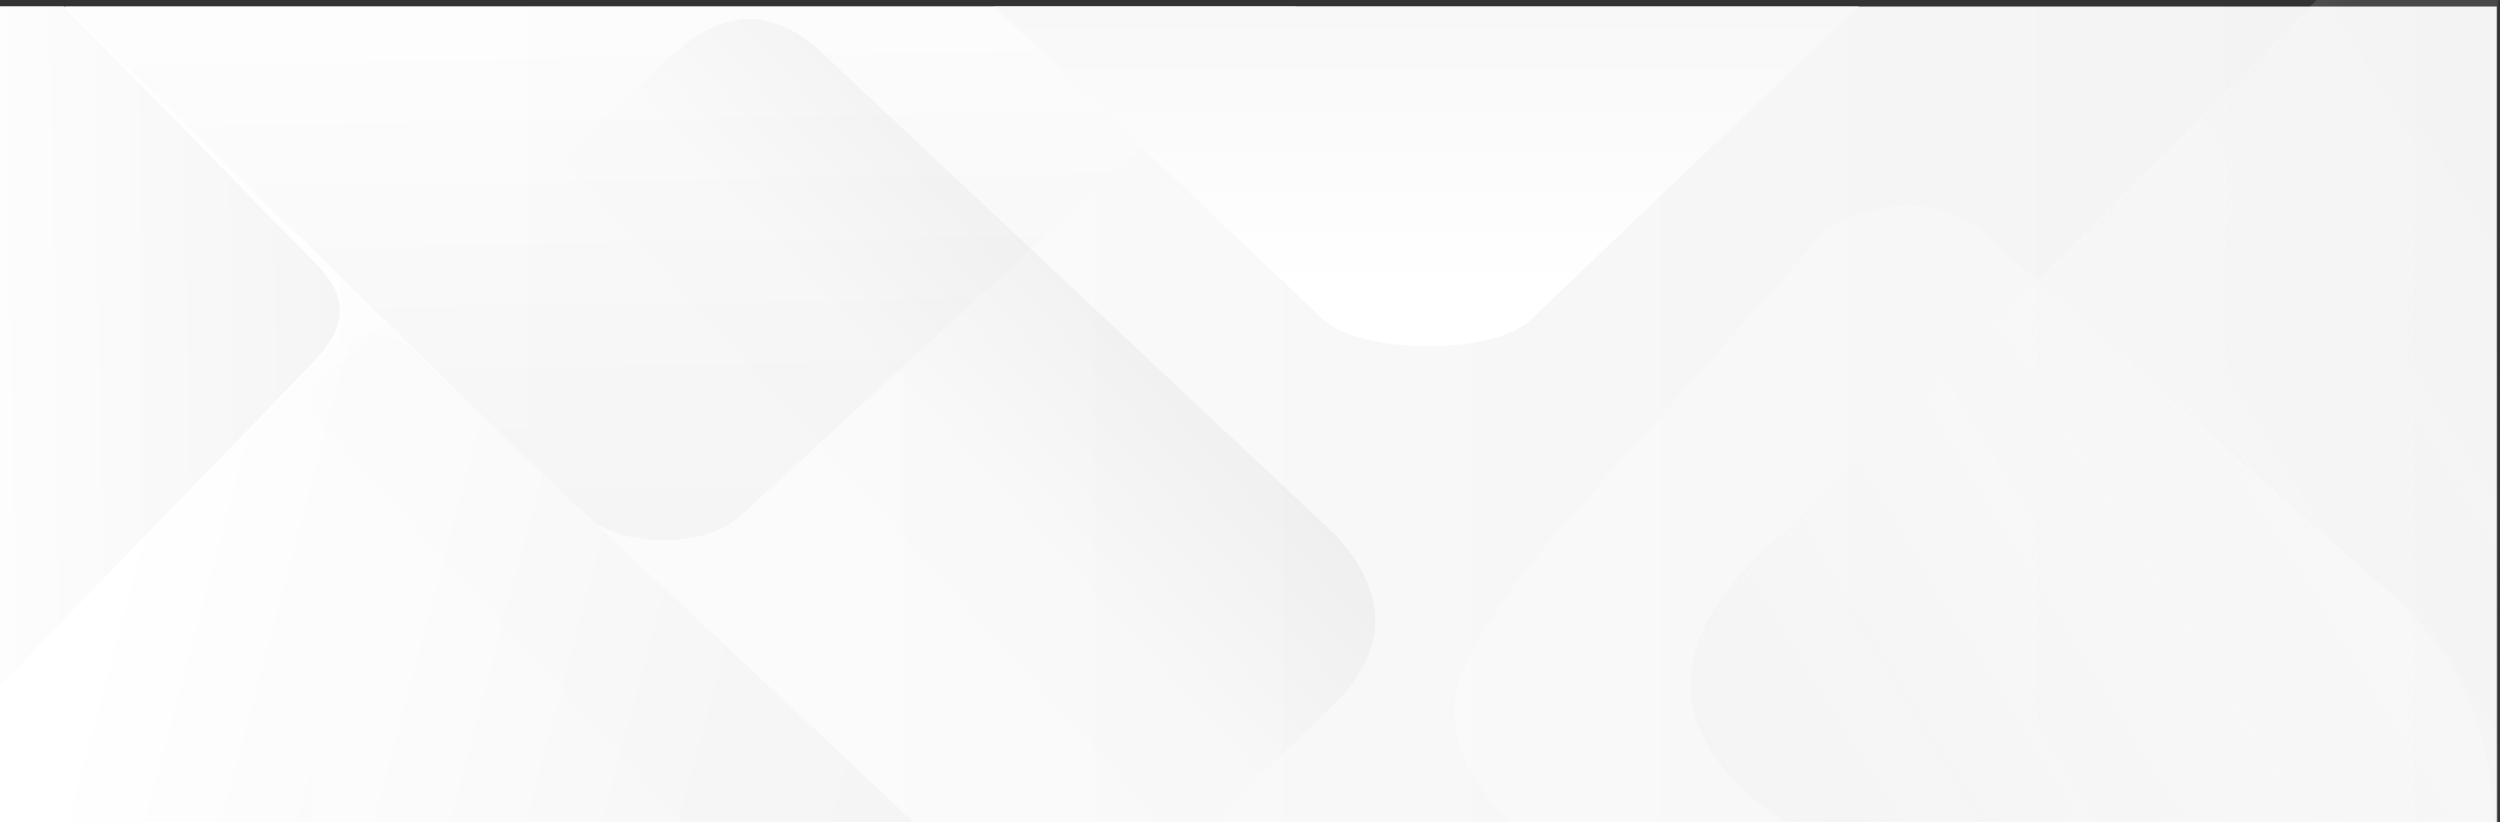 <svg width="766" height="252" viewBox="0 0 766 252" fill="none" xmlns="http://www.w3.org/2000/svg">
<rect x="0" y="0" width="766" height="252" fill="#333333" stroke="none"/>
<rect y="2" width="765" height="250" fill="url(#paint0_linear_575_52)"/>
<path d="M95.5 79.5L19.5 2H0V210L95.5 111.5C107 99.5 107 90.5 95.5 79.5Z" fill="url(#paint1_linear_575_52)"/>
<path d="M228 157L397 2L228 2L20 2L178 157C190 168.5 217 168.5 228 157Z" fill="url(#paint2_linear_575_52)" fill-opacity="0.8"/>
<path d="M95.5 112.5L0 210.5L0 252L280 252L131.5 112.5C119.5 98.695 106.5 98.695 95.5 112.5Z" fill="url(#paint3_linear_575_52)"/>
<path d="M469.5 97.5L569.5 2L544 2L304.5 2L405 97.5C417 109 458.5 109 469.5 97.5Z" fill="url(#paint4_linear_575_52)"/>
<path opacity="0.22" d="M205.825 17L96 119.153V252H371.061L409 215.551C425.5 199 425.5 181.5 409 163.755L252.75 17C232.5 -2.5 216.5 7.5 205.825 17Z" fill="url(#paint5_linear_575_52)" fill-opacity="0.7"/>
<path opacity="0.22" d="M558.522 71.584L478.5 161.5C478.5 161.5 445.5 197.585 445.5 217.5C445.5 237.415 463 252 463 252H702.238H764C764 232 758 206.5 735.237 184.252L608 71.584C590.388 56.614 567.807 64.291 558.522 71.584Z" fill="white"/>
<path d="M547.304 162.5C493.81 206.5 525.807 238.5 547.304 252H765.304V0H709.804L547.304 162.5Z" fill="url(#paint6_linear_575_52)"/>
<defs>
<linearGradient id="paint0_linear_575_52" x1="0" y1="127" x2="1084" y2="127" gradientUnits="userSpaceOnUse">
<stop offset="0.016" stop-color="white"/>
<stop offset="0.709" stop-color="#F2F2F2"/>
<stop offset="1" stop-color="#8C8C8C"/>
</linearGradient>
<linearGradient id="paint1_linear_575_52" x1="-30.5" y1="106" x2="188.5" y2="102.5" gradientUnits="userSpaceOnUse">
<stop stop-color="white"/>
<stop offset="0.803" stop-color="#F2F2F2"/>
<stop offset="1" stop-color="#8C8C8C"/>
</linearGradient>
<linearGradient id="paint2_linear_575_52" x1="124" y1="-28.5" x2="127.5" y2="190.5" gradientUnits="userSpaceOnUse">
<stop stop-color="white"/>
<stop offset="0.896" stop-color="#F2F2F2"/>
<stop offset="1" stop-color="#8C8C8C"/>
</linearGradient>
<linearGradient id="paint3_linear_575_52" x1="35" y1="155.5" x2="388.054" y2="249.927" gradientUnits="userSpaceOnUse">
<stop stop-color="white"/>
<stop offset="0.803" stop-color="#F2F2F2"/>
<stop offset="1" stop-color="#8C8C8C"/>
</linearGradient>
<linearGradient id="paint4_linear_575_52" x1="462.5" y1="169.5" x2="462.5" y2="-101.5" gradientUnits="userSpaceOnUse">
<stop offset="0.294" stop-color="white"/>
<stop offset="0.892" stop-color="#F2F2F2"/>
<stop offset="1" stop-color="#8C8C8C"/>
</linearGradient>
<linearGradient id="paint5_linear_575_52" x1="96" y1="252" x2="363.5" y2="10.5" gradientUnits="userSpaceOnUse">
<stop stop-color="white"/>
<stop offset="0.606" stop-color="#F2F2F2"/>
<stop offset="1" stop-color="#8C8C8C"/>
</linearGradient>
<linearGradient id="paint6_linear_575_52" x1="773" y1="74" x2="502" y2="242" gradientUnits="userSpaceOnUse">
<stop stop-color="white" stop-opacity="0.1"/>
<stop offset="0.96" stop-color="#F2F2F2" stop-opacity="0.7"/>
<stop offset="1" stop-color="#8C8C8C"/>
</linearGradient>
</defs>
</svg>

